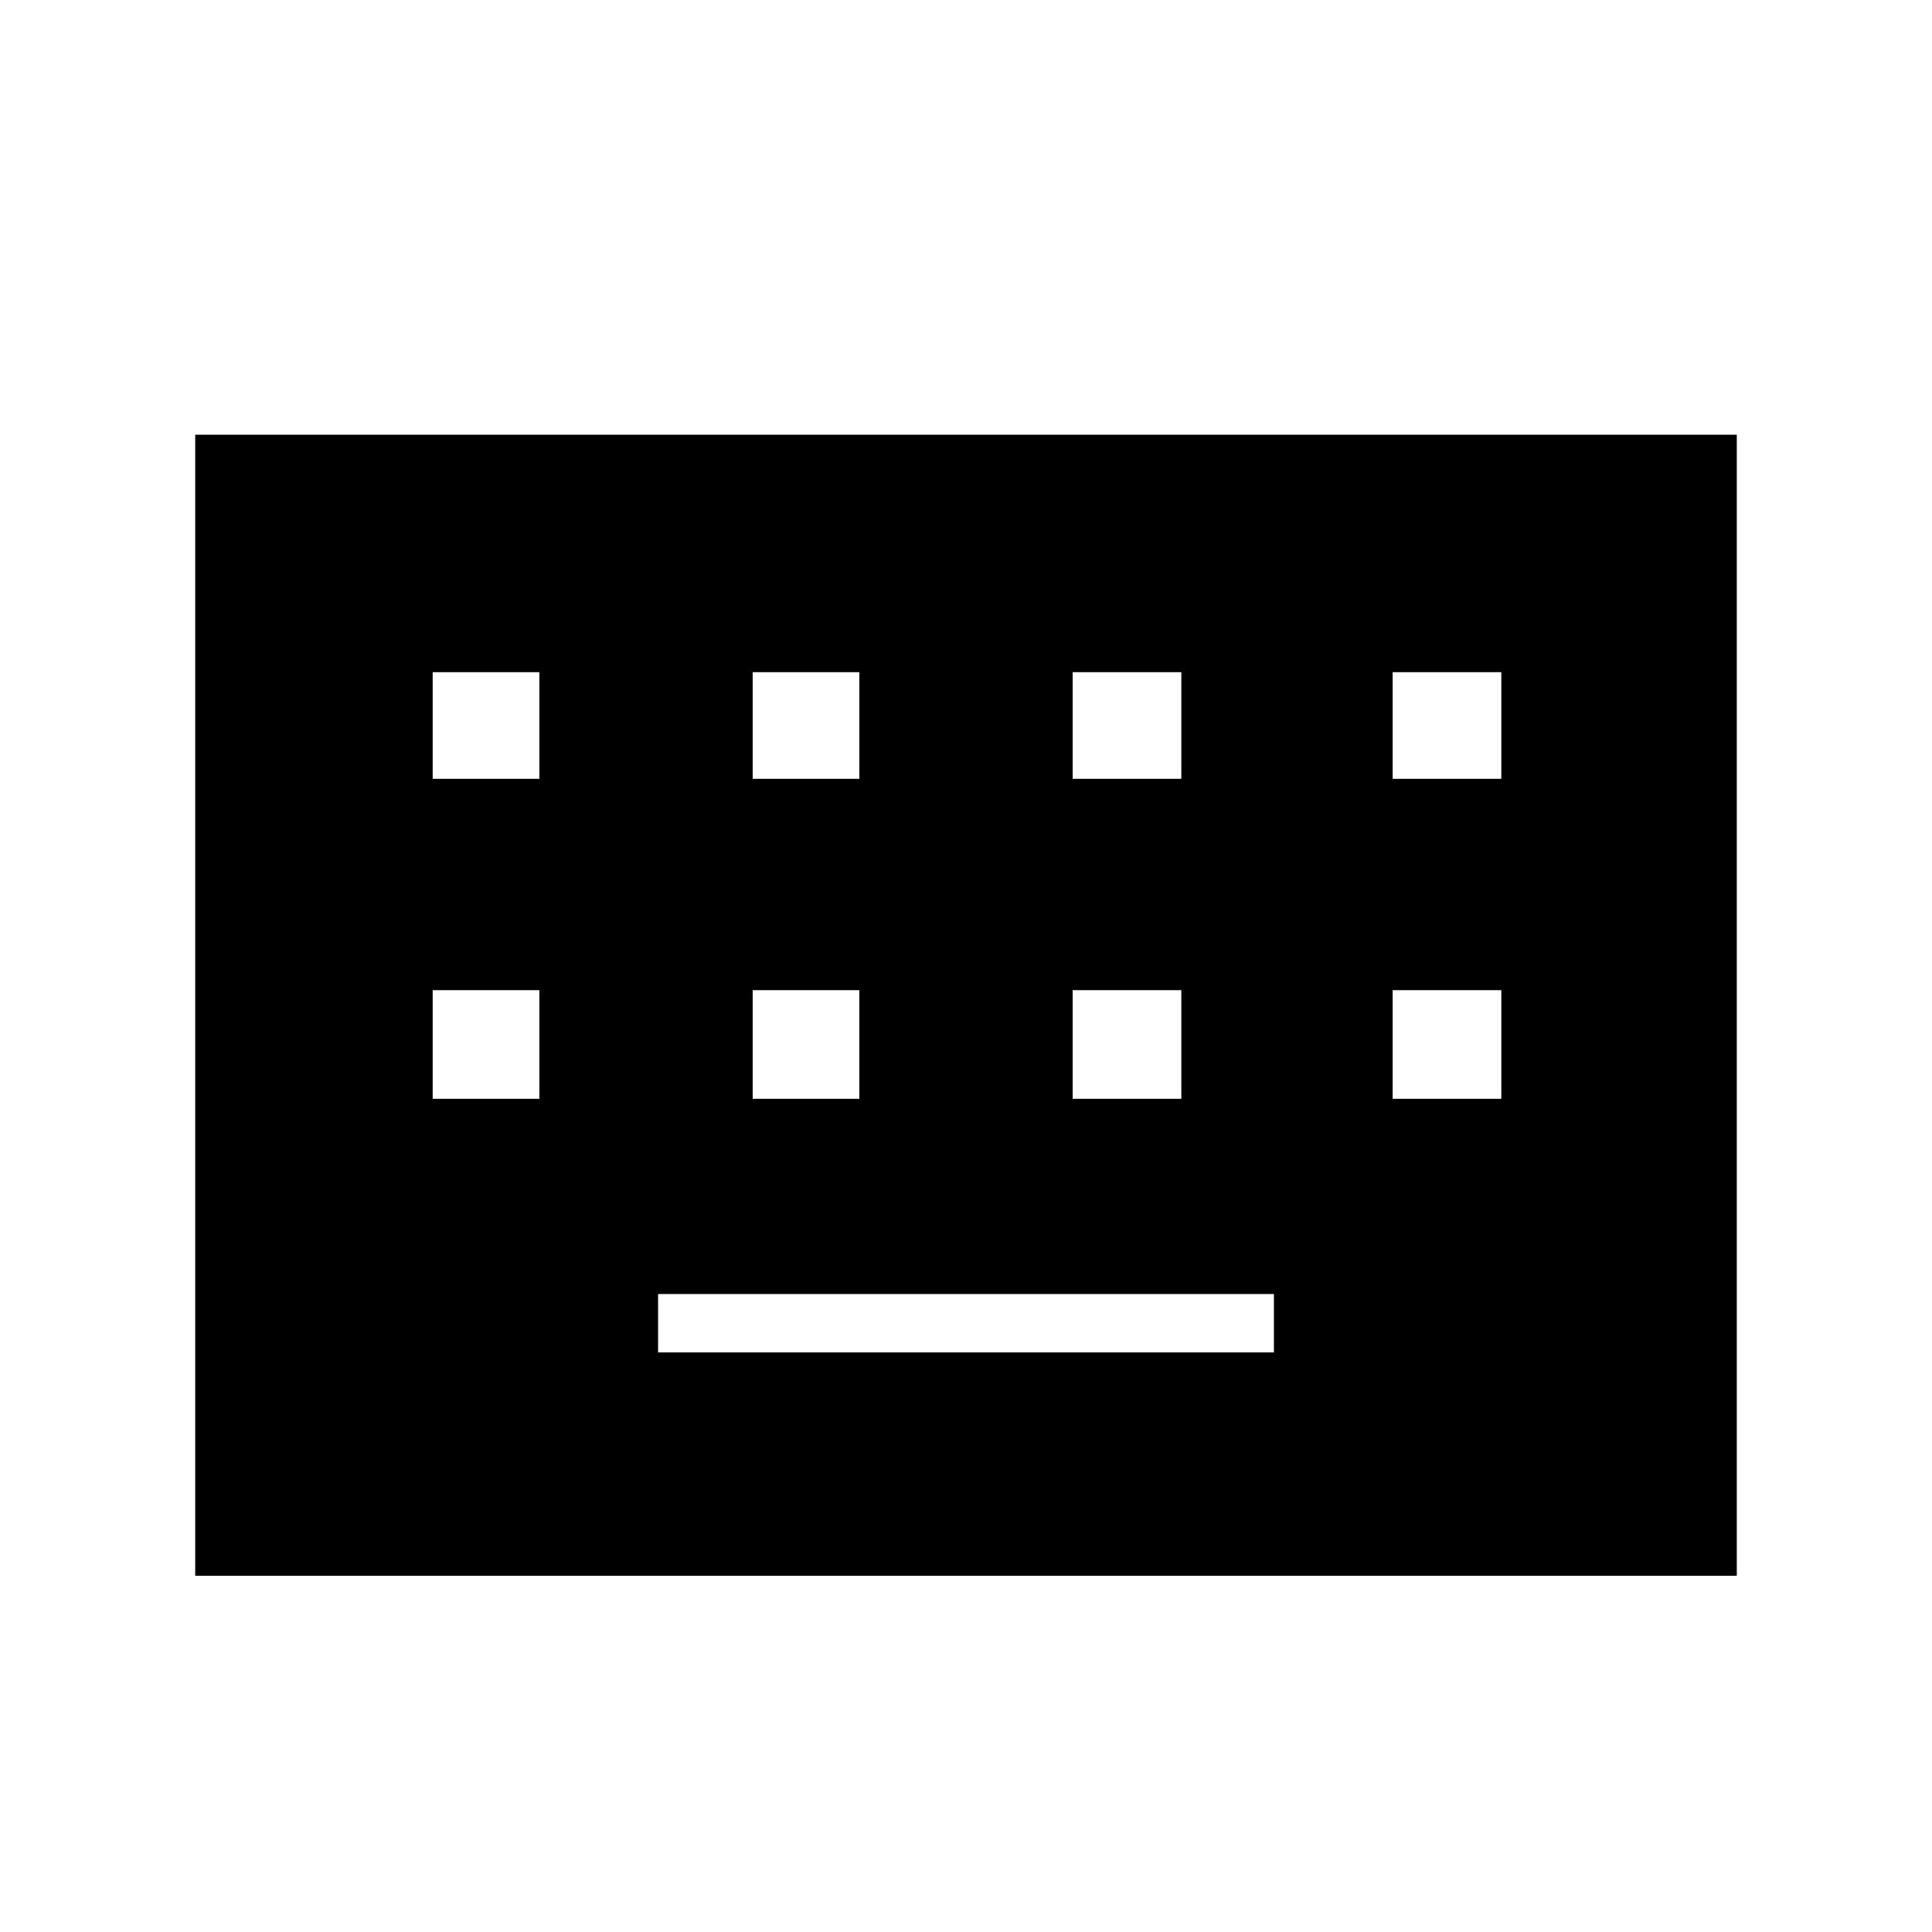 <svg xmlns="http://www.w3.org/2000/svg" height="24" width="24"><path d="M2.425 19.575V5.4h19.15v14.175Zm6.925-9.9h1.325V8.35H9.35Zm-3.975 0H6.7V8.35H5.375Zm2.8 7.125h7.65v-.725h-7.65Zm5.15-7.125h1.35V8.35h-1.35ZM9.35 13.65h1.325V12.3H9.35Zm-3.975 0H6.7V12.3H5.375Zm7.95 0h1.35V12.3h-1.35ZM17.3 9.675h1.35V8.35H17.3Zm0 3.975h1.35V12.3H17.3Z"/></svg>